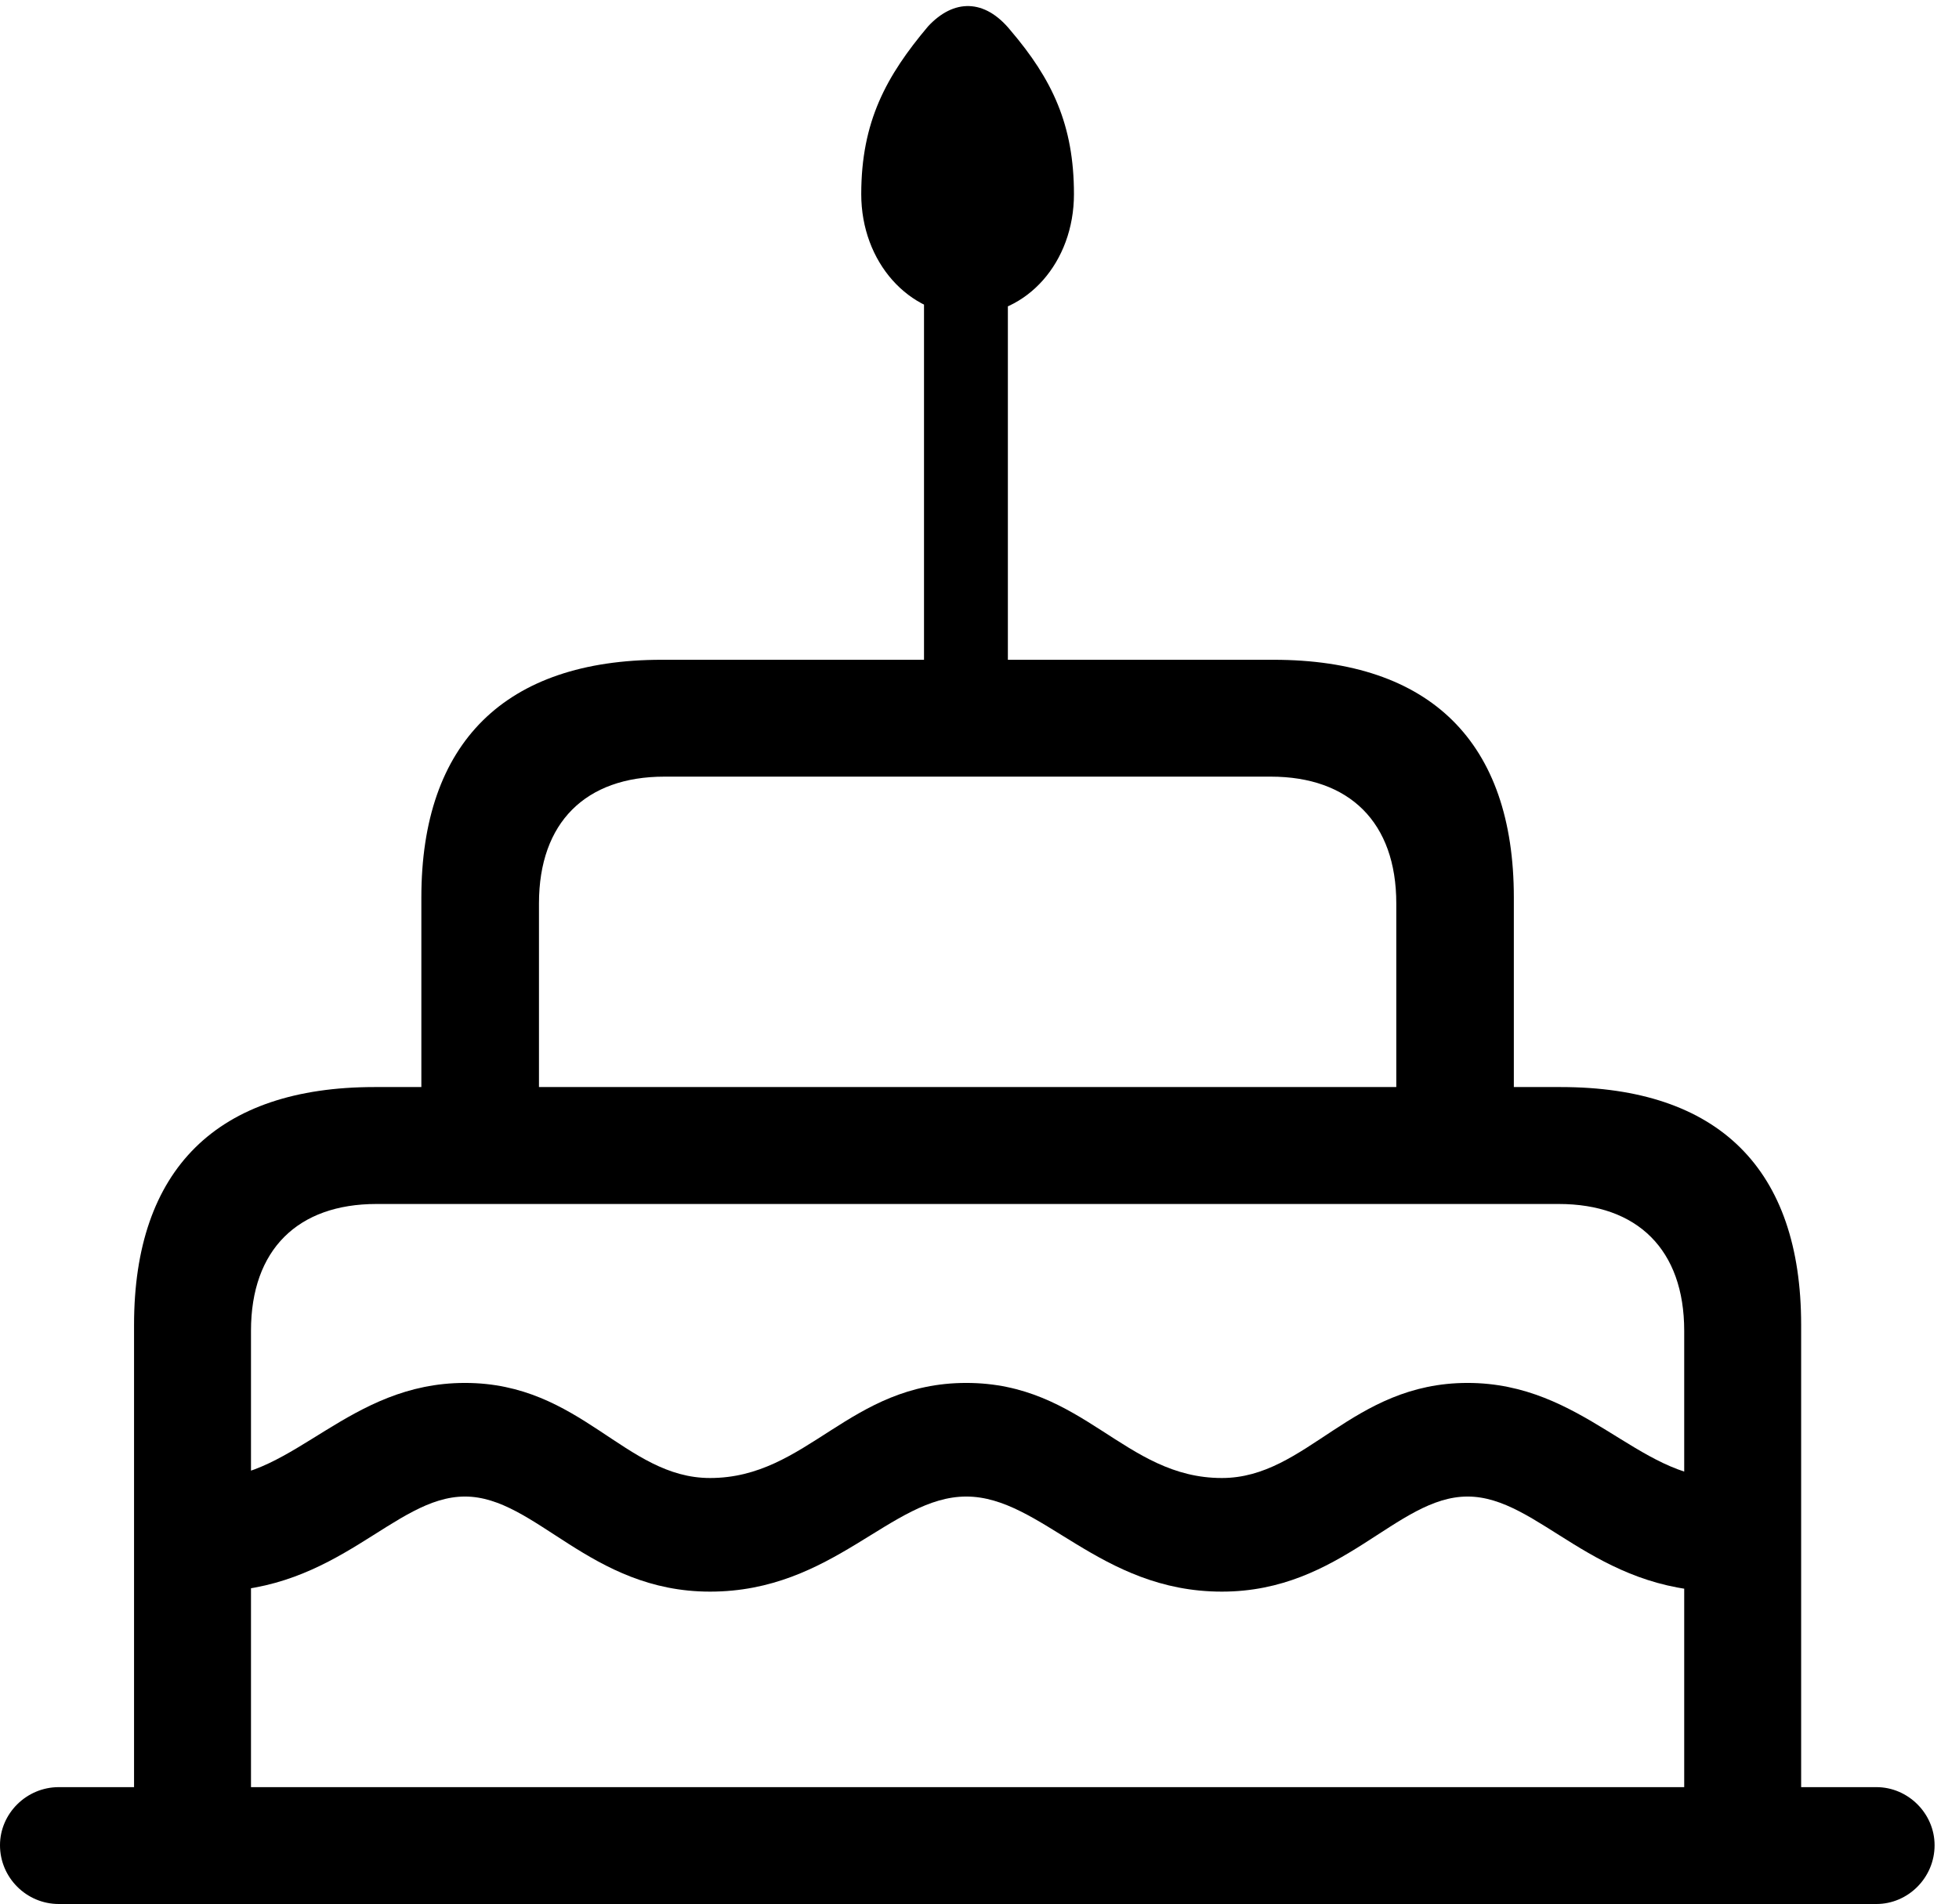 <svg version="1.1" xmlns="http://www.w3.org/2000/svg" xmlns:xlink="http://www.w3.org/1999/xlink" width="28.965" height="28.154" viewBox="0 0 28.965 28.154">
 <g>
  <rect height="28.154" opacity="0" width="28.965" x="0" y="0"/>
  <path d="M14.307 4.658C15.185 4.658 15.879 3.877 15.879 2.871C15.879 1.846 15.557 1.172 14.941 0.449C14.56-0.02 14.102-0.02 13.721 0.391C13.105 1.123 12.734 1.797 12.734 2.871C12.734 3.877 13.438 4.658 14.307 4.658ZM13.662 10.4L14.902 10.4L14.902 3.467L13.662 3.467ZM6.23 16.553L7.969 16.553L7.969 13.359C7.969 12.158 8.662 11.484 9.824 11.484L18.789 11.484C19.951 11.484 20.645 12.158 20.645 13.359L20.645 16.553L22.383 16.553L22.383 13.271C22.383 10.977 21.152 9.756 18.828 9.756L9.785 9.756C7.471 9.756 6.23 10.977 6.23 13.271ZM1.982 27.393L3.711 27.393L3.711 19.678C3.711 18.477 4.404 17.803 5.566 17.803L23.047 17.803C24.209 17.803 24.902 18.477 24.902 19.678L24.902 27.393L26.631 27.393L26.631 19.59C26.631 17.285 25.41 16.074 23.076 16.074L5.537 16.074C3.213 16.074 1.982 17.285 1.982 19.59ZM14.287 22.129C15.4 22.129 16.25 23.535 18.066 23.535C19.844 23.535 20.645 22.129 21.699 22.129C22.754 22.129 23.564 23.535 25.469 23.535L25.752 23.535L25.752 21.855L25.469 21.855C24.219 21.855 23.408 20.449 21.699 20.449C19.98 20.449 19.326 21.855 18.066 21.855C16.621 21.855 16.025 20.449 14.287 20.449C12.549 20.449 11.943 21.855 10.498 21.855C9.238 21.855 8.594 20.449 6.875 20.449C5.156 20.449 4.355 21.855 3.105 21.855L2.764 21.855L2.764 23.535L3.105 23.535C5.01 23.535 5.82 22.129 6.875 22.129C7.92 22.129 8.721 23.535 10.498 23.535C12.324 23.535 13.174 22.129 14.287 22.129ZM0.869 28.154L27.744 28.154C28.213 28.154 28.604 27.764 28.604 27.285C28.604 26.816 28.213 26.426 27.744 26.426L0.869 26.426C0.391 26.426 0 26.816 0 27.285C0 27.764 0.391 28.154 0.869 28.154Z" fill="currentColor"/>
 </g>
</svg>

